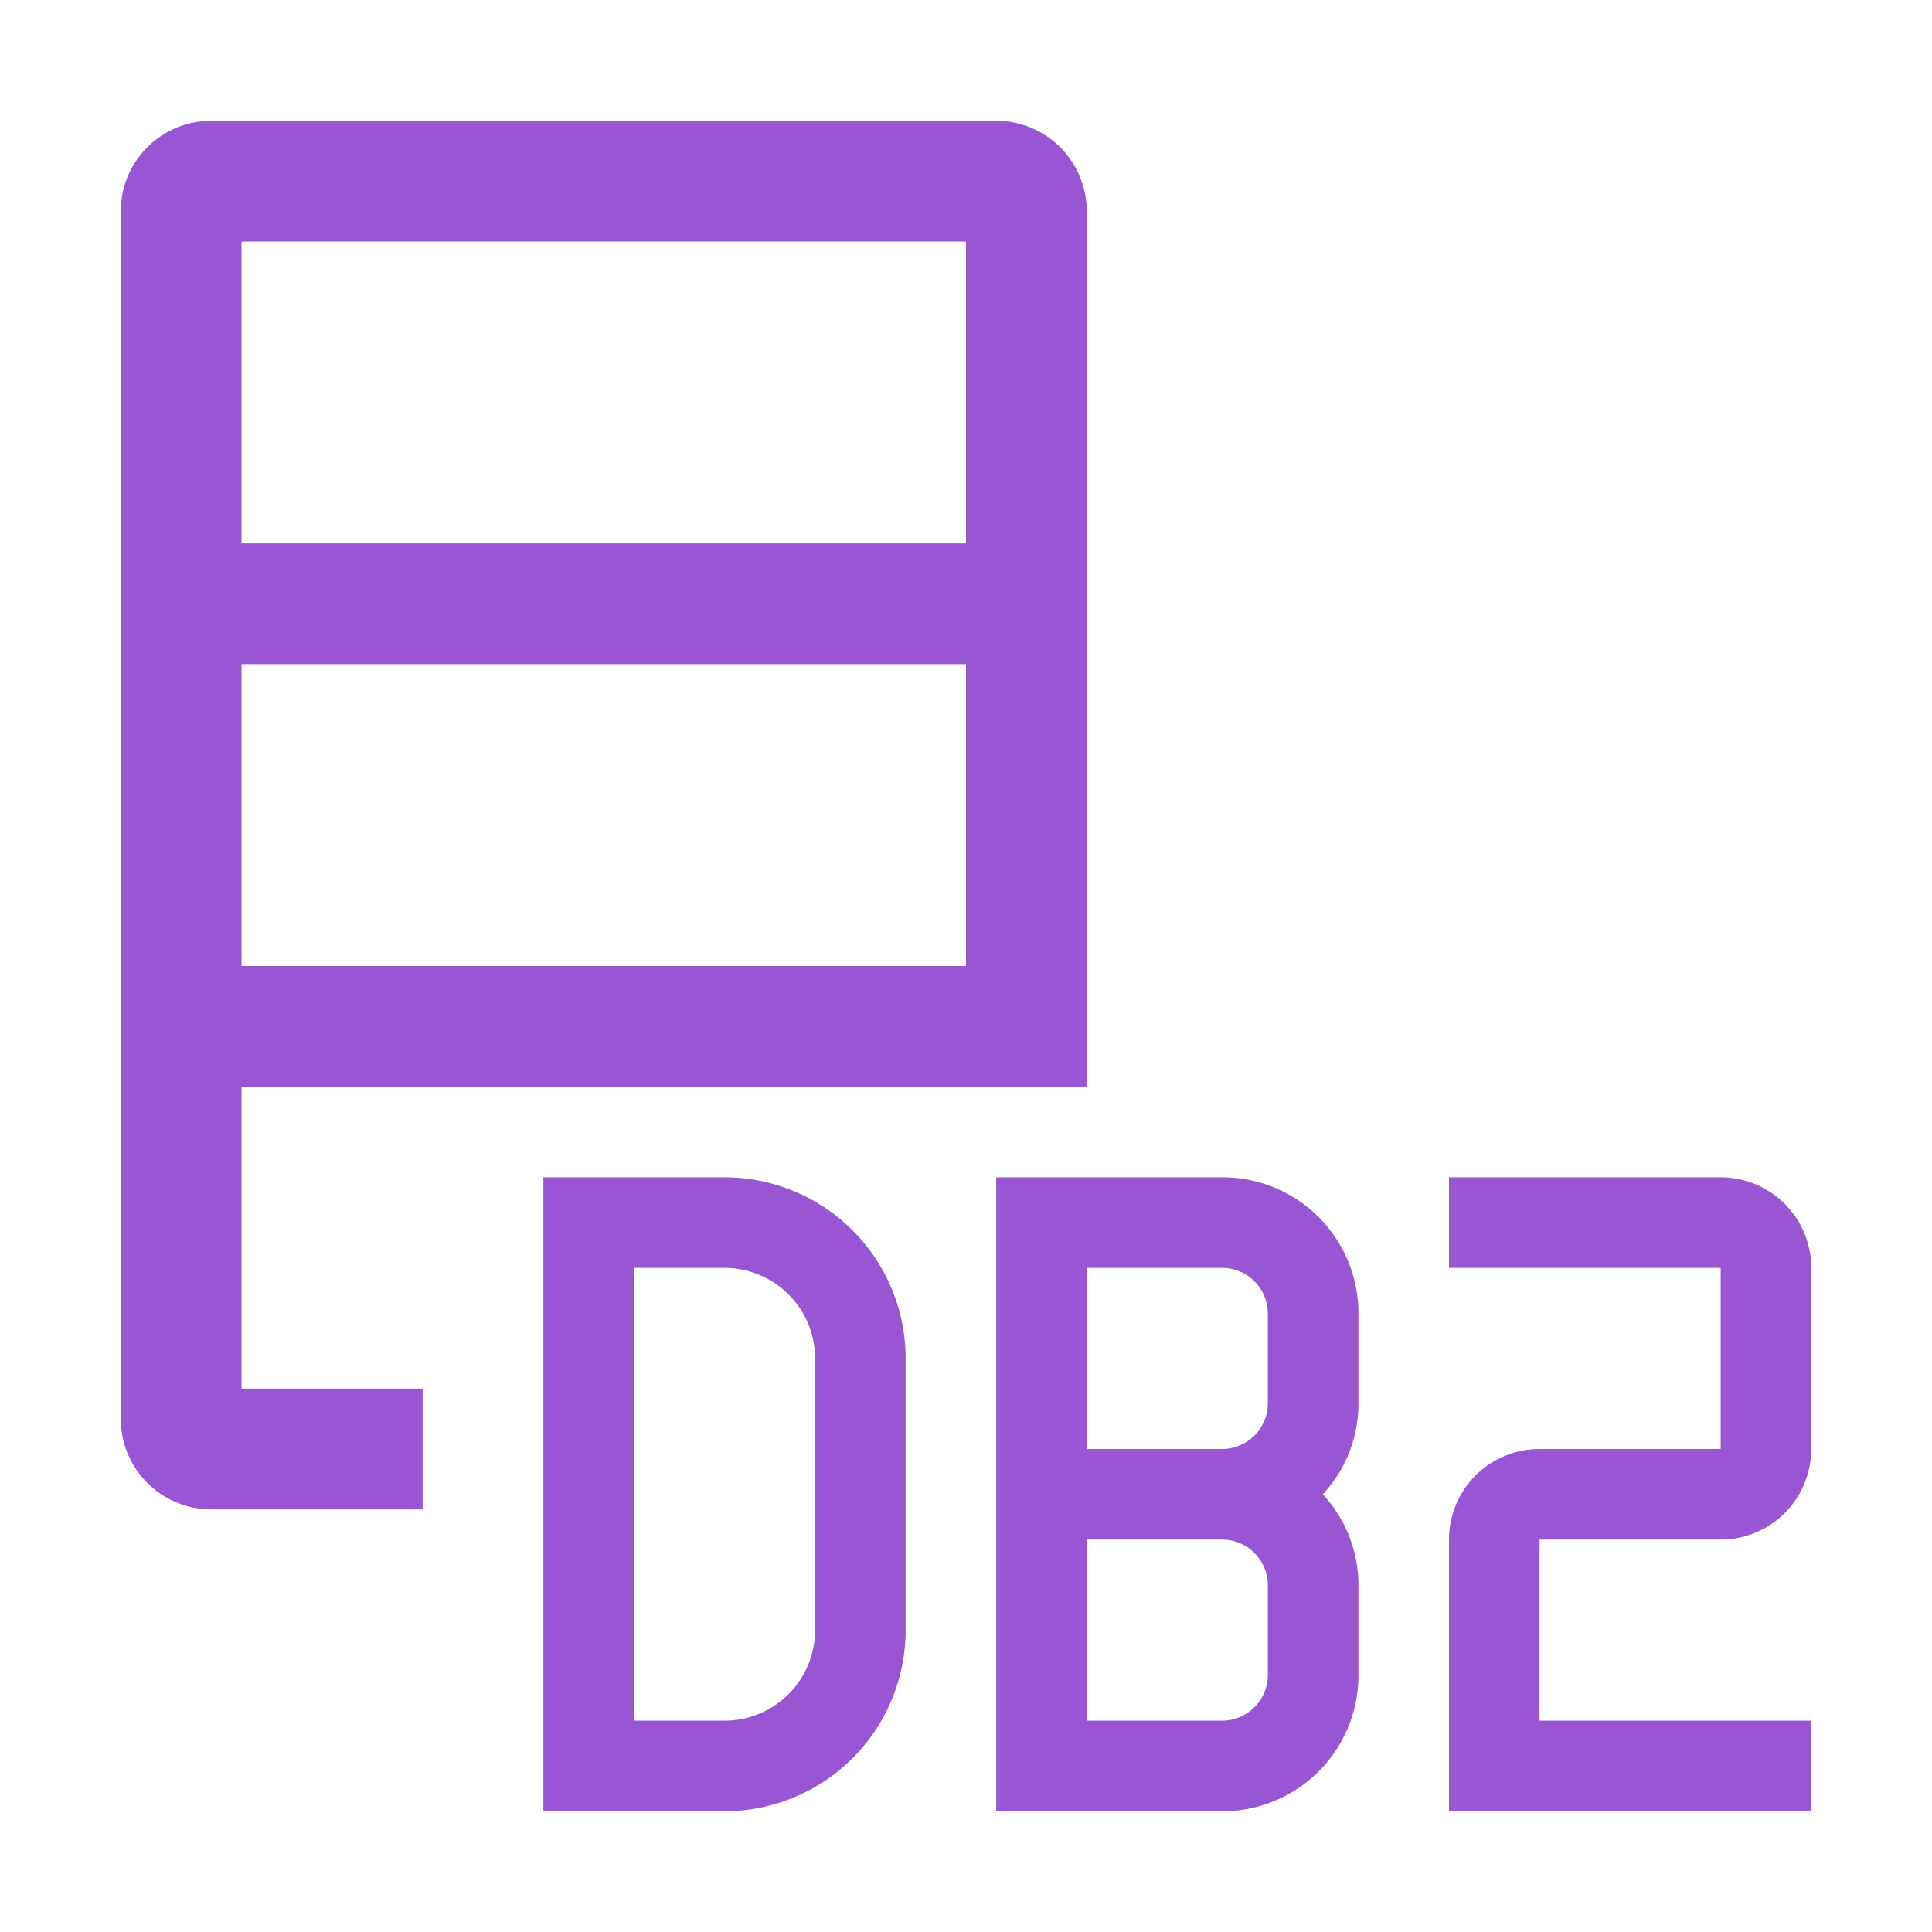 <svg id="Layer_1" data-name="Layer 1" xmlns="http://www.w3.org/2000/svg" viewBox="0 0 32 32"><defs><style>.cls-2{fill:#9855d4;fill-rule:evenodd}</style></defs><path d="M7 23H4v-5h14V3.5A1.5 1.5 0 0016.5 2h-13A1.5 1.5 0 002 3.5v20A1.5 1.5 0 003.5 25H7zM4 4h12v5H4zm0 7h12v5H4z" fill="#9855d4"/><path class="cls-2" d="M30 30h-6v-4.5a1.5 1.5 0 011.5-1.5h3v-3H24v-1.5h4.5A1.5 1.5 0 0130 21v3a1.5 1.5 0 01-1.5 1.5h-3v3H30zM12 19.5H9V30h3a3 3 0 003-3v-4.5a3 3 0 00-3-3zm1.5 7.5a1.5 1.5 0 01-1.5 1.5h-1.5V21H12a1.5 1.5 0 011.5 1.5zM22.5 21.75a2.25 2.25 0 00-2.25-2.25H16.5V30h3.75a2.25 2.25 0 002.25-2.25v-1.5a2.21 2.21 0 00-.59-1.5 2.2 2.2 0 00.59-1.5zm-1.5 6a.76.76 0 01-.75.75H18v-3h2.25a.76.76 0 01.75.75zm0-4.5a.76.76 0 01-.75.75H18v-3h2.25a.76.76 0 01.75.75z"/></svg>
